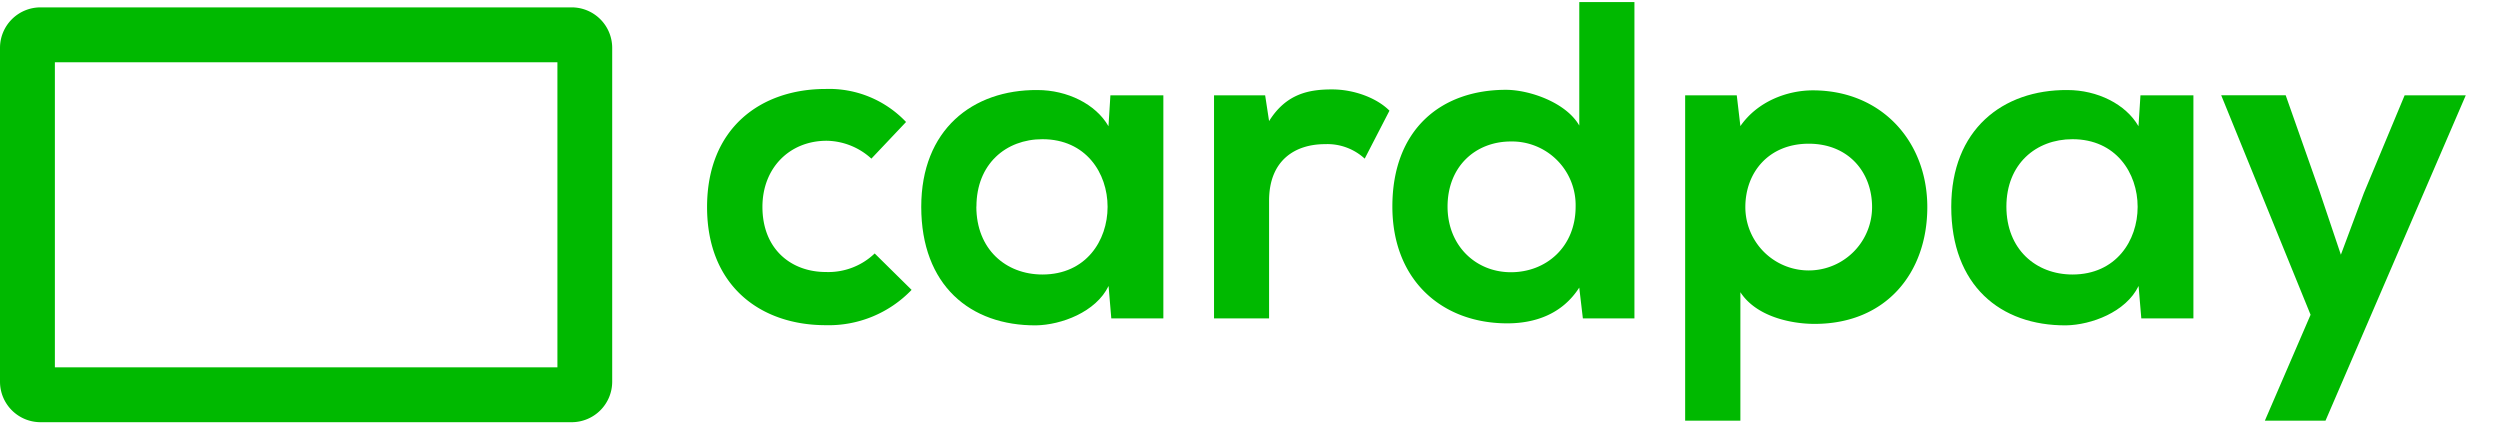 <svg id="5528d3e1-6574-4c11-a3ff-b42d58bc02f4" data-name="Layer 1" xmlns="http://www.w3.org/2000/svg" viewBox="0 0 559.46 95"><title>cardpay-logo (Nexa) opt-1</title><path d="M128,1.65H9.07A9.07,9.07,0,0,0,0,10.72V85.42a9.07,9.07,0,0,0,9.07,9.06H128A9.07,9.07,0,0,0,137,85.42V10.72A9.07,9.07,0,0,0,128,1.65ZM124.74,82.2H12.28V13.93H124.74Z" fill="#00b900"/><path d="M204,64.87a25.69,25.69,0,0,1-19.24,7.9c-14.48,0-26.53-8.71-26.53-26.43s12.05-26.43,26.53-26.43a23.71,23.71,0,0,1,18,7.39L195,35.5a15.16,15.16,0,0,0-10-4c-8.3,0-14.38,6.08-14.38,14.79,0,9.52,6.48,14.58,14.18,14.58a15,15,0,0,0,10.94-4.15Z" fill="#00b900"/><path d="M248.49,21.33h11.85V71.25H248.69L248.08,64c-2.84,5.87-10.63,8.71-16.2,8.81-14.79.1-25.72-9-25.72-26.53,0-17.22,11.44-26.23,26-26.13,6.68,0,13.06,3.14,15.9,8.1Zm-30,24.91c0,9.52,6.58,15.19,14.79,15.19,19.44,0,19.44-30.28,0-30.28C225.09,31.15,218.51,36.72,218.51,46.24Z" fill="#00b900"/><path d="M283.12,21.33,284,27.1c3.85-6.18,9-7.09,14.08-7.09s10.13,2,12.86,4.76L305.4,35.5a12.35,12.35,0,0,0-8.91-3.24C290,32.26,284,35.71,284,44.92V71.25H271.68V21.33Z" fill="#00b900"/><path d="M365.76.46V71.25H354.22l-.81-6.89c-3.85,6-10,8-16.1,8-14.68,0-25.72-9.72-25.72-26.13,0-17.22,10.84-26.13,25.42-26.13,5.27,0,13.47,2.84,16.41,8V.46ZM323.94,46.24c0,8.71,6.28,14.68,14.18,14.68s14.48-5.67,14.48-14.68a14.25,14.25,0,0,0-14.48-14.58C330.21,31.66,323.94,37.23,323.94,46.24Z" fill="#00b900"/><path d="M377.11,94.14V21.33h11.55l.81,6.89c3.85-5.57,10.53-8,16.21-8,15.39,0,25.62,11.44,25.62,26.13s-9.21,26.13-25.22,26.13c-5.27,0-13.06-1.62-16.61-7.09V94.14Zm41.83-47.8c0-7.8-5.27-14.18-14.18-14.18s-14.18,6.38-14.18,14.18a14.18,14.18,0,1,0,28.36,0Z" fill="#00b900"/><path d="M479,21.33h11.85V71.25H479.19L478.58,64c-2.84,5.87-10.63,8.71-16.2,8.81-14.79.1-25.72-9-25.72-26.53,0-17.22,11.44-26.23,26-26.13,6.68,0,13.06,3.14,15.9,8.1ZM449,46.24c0,9.52,6.58,15.19,14.79,15.19,19.44,0,19.44-30.28,0-30.28C455.59,31.15,449,36.72,449,46.24Z" fill="#00b900"/><path d="M551.8,21.33,520.41,94.14H506.84l10.23-23.7-20-49.12H511.5l7.6,21.57L523.85,57,529,43.2l9.12-21.87Z" fill="#00b900"/></svg>
